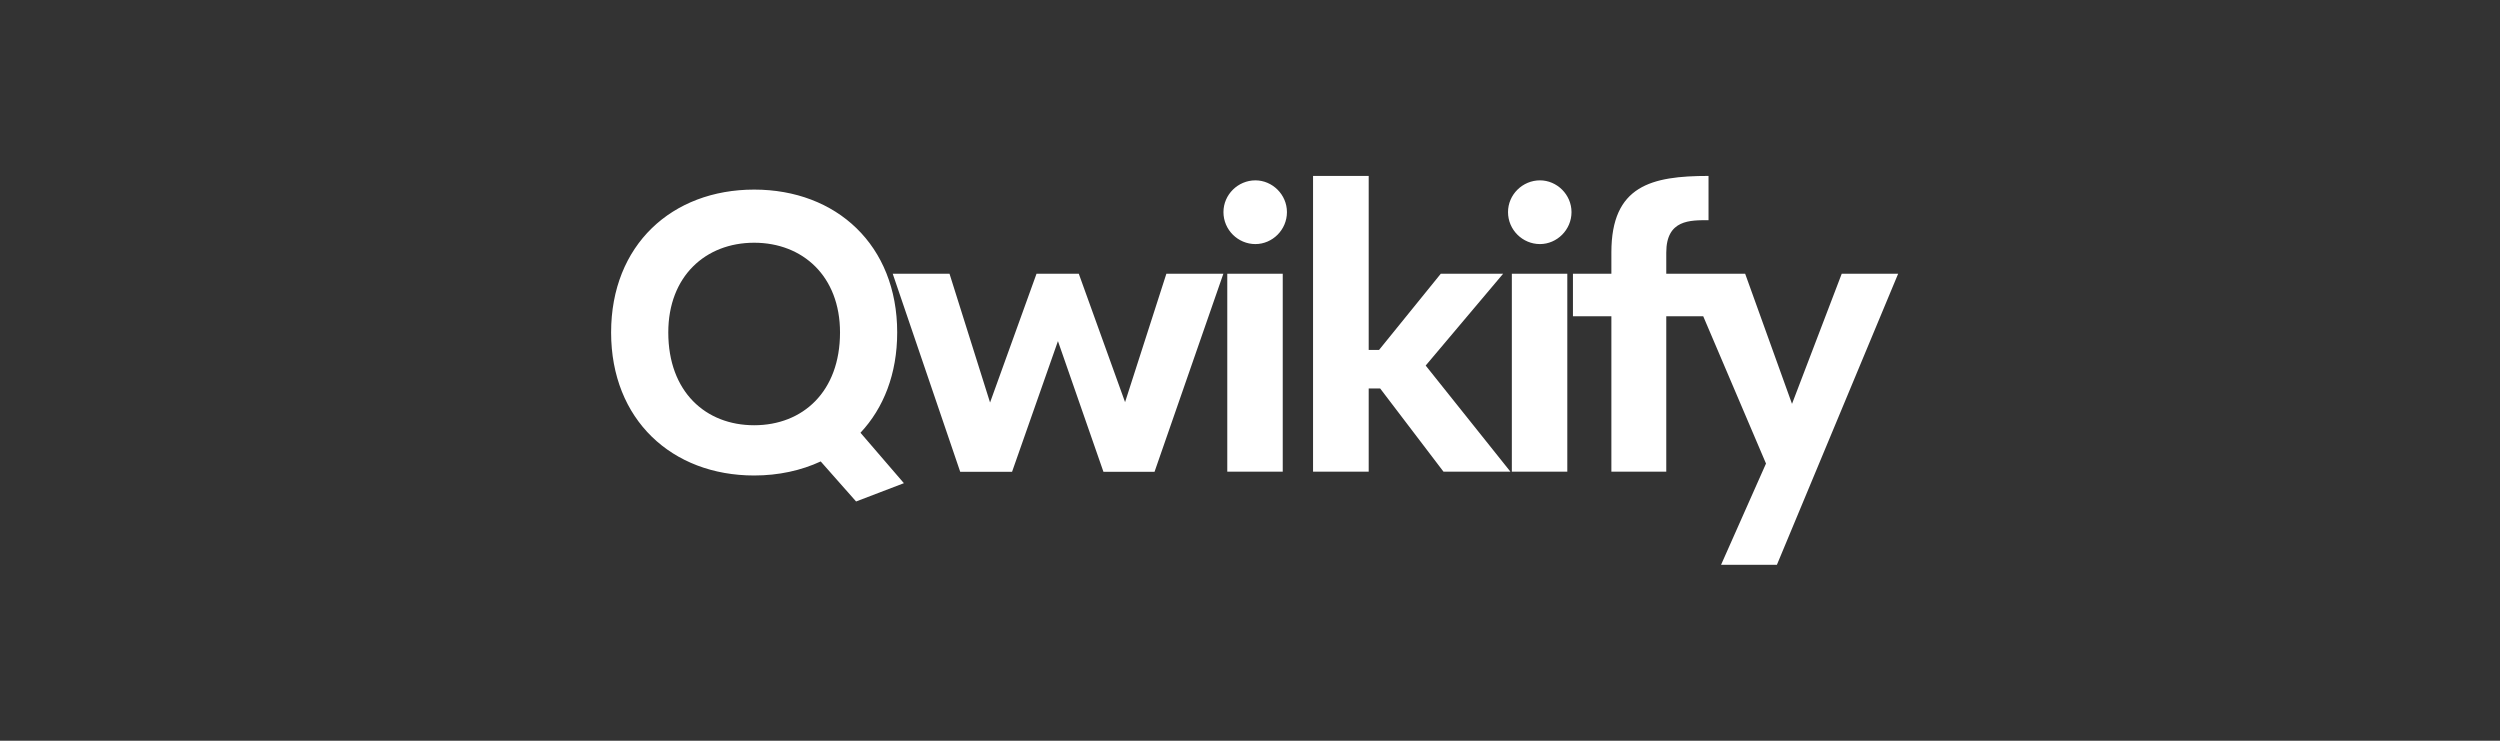 <svg width="270" height="80" viewBox="0 0 270 80" fill="none" xmlns="http://www.w3.org/2000/svg">
<rect x="0" y="0" width="270" height="80" fill="#333333" stroke="none"/>
<path d="M97.621 52.184L92.457 54.16L88.636 49.835C86.529 50.812 84.092 51.353 81.449 51.353C72.567 51.353 66 45.323 66 35.904C66 26.464 72.568 20.476 81.449 20.476C90.329 20.476 96.897 26.465 96.897 35.904C96.897 40.374 95.431 44.075 92.932 46.737L97.621 52.184ZM72.175 35.904C72.175 42.308 76.203 45.926 81.449 45.926C86.695 45.926 90.722 42.308 90.722 35.904C90.722 29.833 86.695 26.215 81.449 26.215C76.203 26.215 72.175 29.833 72.175 35.904ZM125.968 29.563H132.123L124.688 50.958H119.173L114.258 36.84L109.301 50.958H103.704L96.413 29.563H102.547L106.926 43.472L111.944 29.563H116.509L121.507 43.431L125.968 29.563ZM135.582 26.36C133.703 26.36 132.133 24.822 132.133 22.909C132.133 21.017 133.703 19.478 135.582 19.478C137.421 19.478 138.99 21.017 138.99 22.909C138.99 24.822 137.421 26.36 135.582 26.36ZM132.546 50.937V29.563H138.536V50.937H132.546ZM155.895 50.937L149.058 41.955H147.819V50.937H141.809V19H147.819V37.796H148.935L155.606 29.562H162.339L153.974 39.48L163.124 50.937H155.895ZM166.315 26.36C164.436 26.36 162.866 24.822 162.866 22.909C162.866 21.017 164.436 19.478 166.315 19.478C168.153 19.478 169.723 21.017 169.723 22.909C169.723 24.822 168.153 26.36 166.315 26.36ZM163.279 50.937V29.563H169.269V50.937H163.279ZM184.521 23.782C182.559 23.782 179.957 23.699 179.957 27.275V29.562H184.521V34.157H179.957V50.937H174.029V34.157H169.878V29.562H174.029V27.254C174.029 20.04 178.366 19 184.521 19V23.782ZM198.907 29.563H205L191.905 61H185.874L190.728 50.064L181.991 29.563H188.477L193.537 43.618L198.907 29.563Z" fill="white"/>
</svg>
